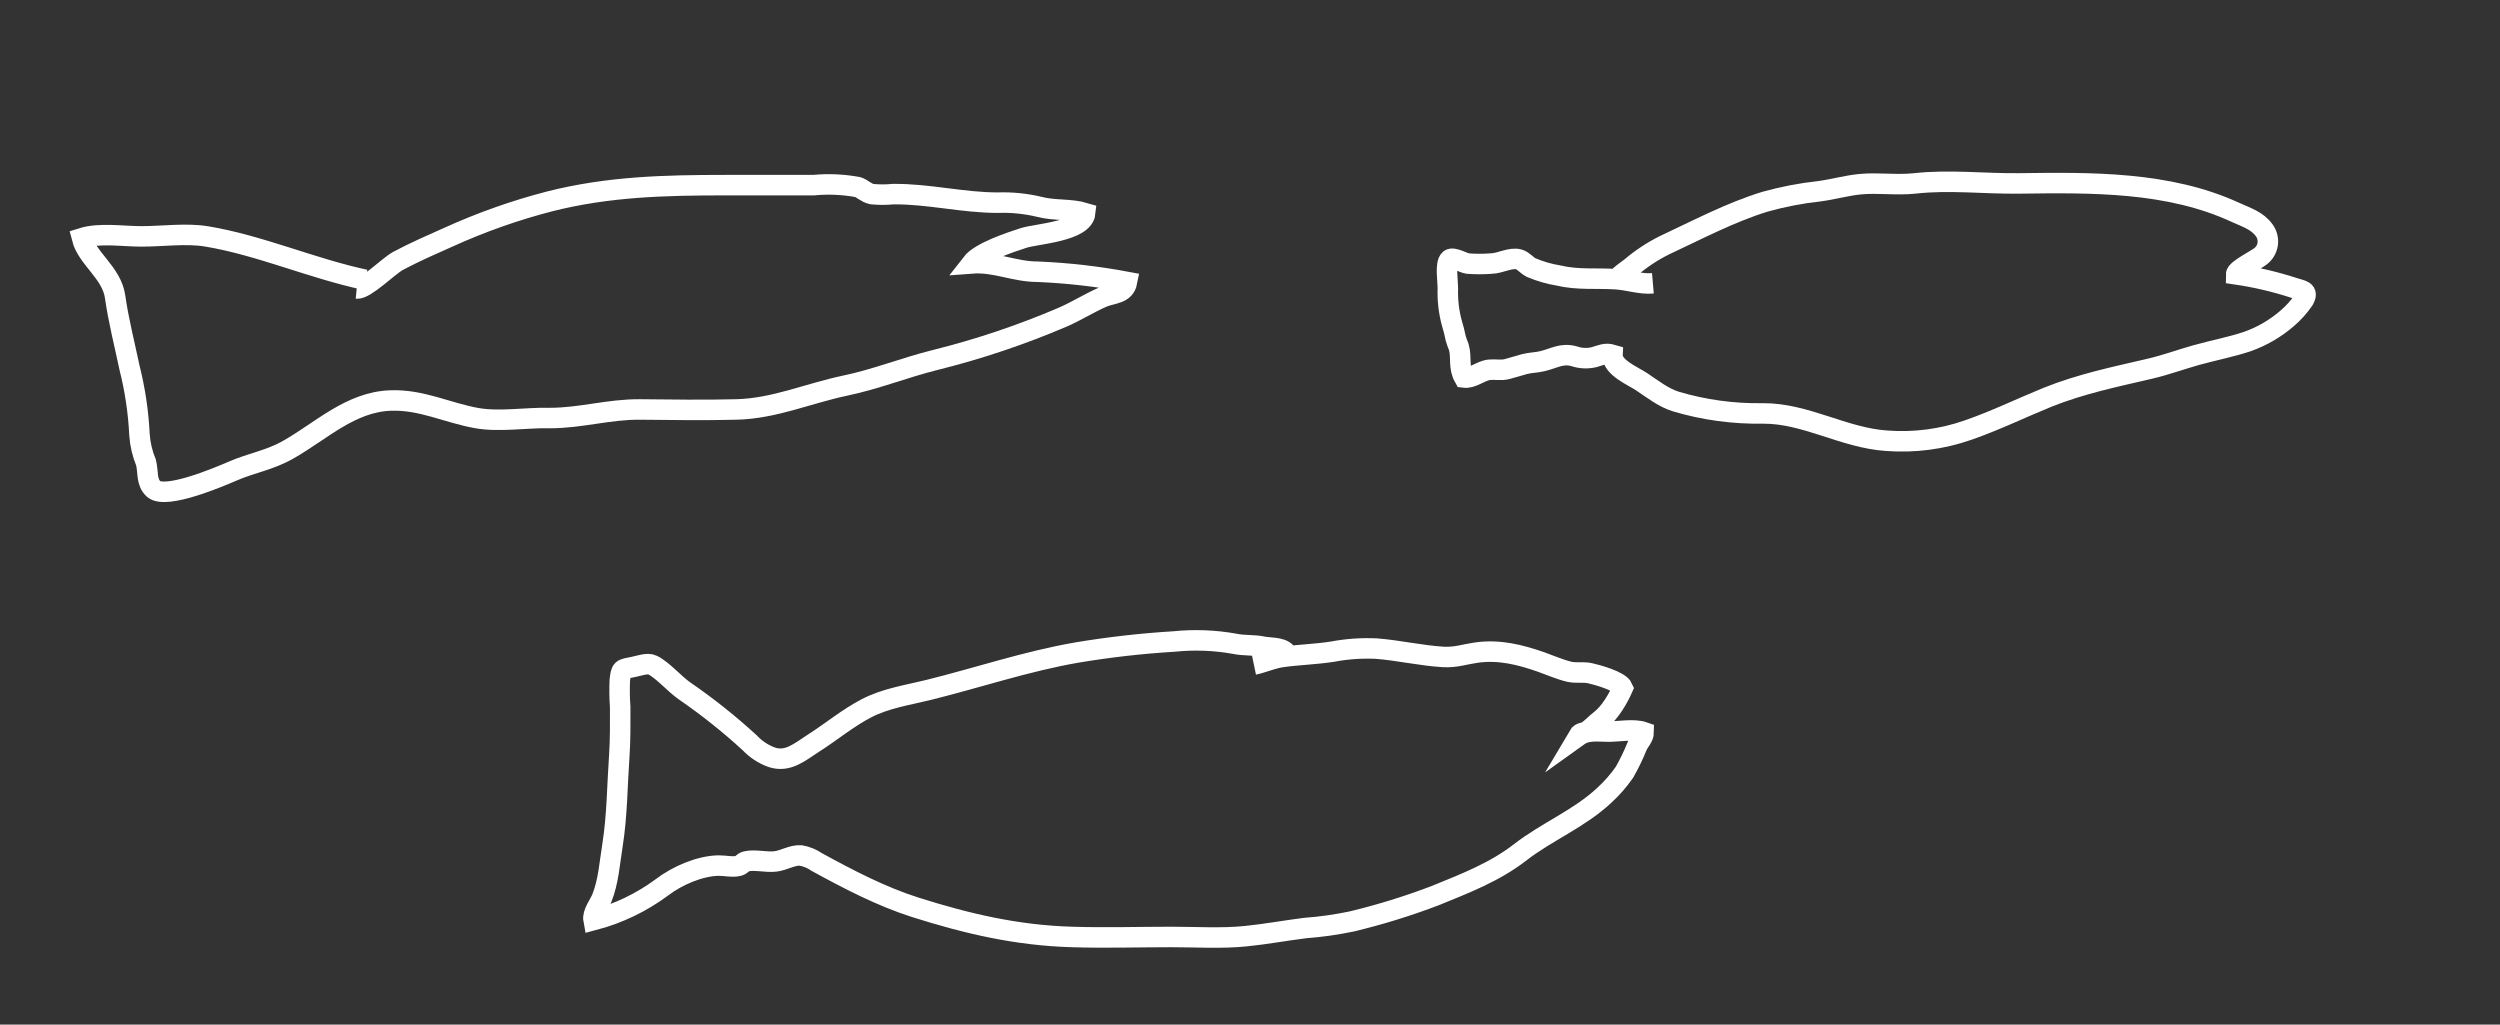 <svg width="122" height="50" viewBox="0 0 122 50" fill="none" xmlns="http://www.w3.org/2000/svg">
<rect x="0" y="0" width="122" height="50" fill="#333333" stroke="none"/>
<path d="M61.189 32.432C61.644 32.337 62.081 32.131 62.555 32.063C63.369 31.949 64.198 31.93 65.015 31.803C65.726 31.668 66.45 31.618 67.172 31.652C68.253 31.737 69.337 31.992 70.424 32.058C71.032 32.095 71.476 31.928 72.04 31.848C73.158 31.689 74.177 31.947 75.204 32.305C75.638 32.458 76.114 32.67 76.569 32.779C76.902 32.861 77.252 32.779 77.578 32.85C77.903 32.921 79.046 33.226 79.193 33.573C78.966 34.089 78.561 34.787 78.103 35.134C77.896 35.291 77.673 35.531 77.48 35.665C77.286 35.8 77.143 35.713 77.025 35.914C77.459 35.603 77.99 35.702 78.495 35.702C79 35.702 79.742 35.56 80.215 35.727C80.215 35.973 79.988 36.183 79.89 36.411C79.714 36.849 79.508 37.274 79.275 37.684C78.985 38.101 78.649 38.483 78.274 38.825C77.047 39.966 75.479 40.586 74.177 41.599C72.926 42.566 71.508 43.105 70.047 43.703C68.716 44.211 67.353 44.633 65.968 44.966C65.218 45.123 64.457 45.231 63.693 45.288C62.725 45.409 61.77 45.587 60.8 45.685C59.601 45.806 58.358 45.724 57.159 45.724C55.547 45.724 53.925 45.776 52.313 45.724C49.63 45.648 47.2 45.08 44.666 44.277C43.001 43.748 41.398 42.909 39.871 42.074C39.631 41.907 39.356 41.794 39.068 41.745C38.663 41.722 38.248 41.987 37.848 42.037C37.393 42.096 36.842 41.932 36.405 42.037C36.25 42.076 36.203 42.206 36.05 42.252C35.768 42.331 35.367 42.236 35.065 42.24C34.134 42.256 33.032 42.742 32.297 43.306C31.298 44.045 30.167 44.587 28.965 44.903C28.899 44.556 29.245 44.141 29.37 43.83C29.698 43.011 29.75 42.101 29.892 41.234C30.119 39.792 30.119 38.33 30.222 36.87C30.276 36.08 30.265 35.296 30.265 34.504C30.233 34.066 30.227 33.626 30.247 33.188C30.315 32.624 30.324 32.661 30.929 32.542C31.171 32.494 31.612 32.334 31.84 32.453C32.334 32.693 32.925 33.382 33.387 33.703C34.511 34.475 35.58 35.325 36.585 36.247C36.882 36.564 37.249 36.806 37.657 36.954C38.447 37.217 39.022 36.701 39.675 36.281C40.545 35.729 41.367 35.04 42.279 34.566C43.23 34.073 44.277 33.924 45.304 33.671C47.723 33.071 50.083 32.273 52.539 31.846C54.114 31.582 55.701 31.402 57.295 31.305C58.282 31.204 59.278 31.242 60.254 31.417C60.709 31.515 61.189 31.463 61.619 31.556C61.911 31.62 62.541 31.577 62.757 31.846" stroke="white" stroke-miterlimit="10"/>
<path d="M80.661 13.826C80.044 13.879 79.459 13.66 78.84 13.623C77.882 13.564 77.006 13.669 76.054 13.445C75.594 13.369 75.143 13.238 74.714 13.055C74.504 12.946 74.345 12.727 74.127 12.66C73.724 12.542 73.216 12.852 72.784 12.861C72.394 12.892 72.002 12.892 71.612 12.861C71.423 12.834 70.913 12.53 70.751 12.658C70.513 12.852 70.656 13.726 70.656 14.052C70.634 14.621 70.697 15.19 70.843 15.74C70.922 15.996 70.988 16.256 71.041 16.518C71.083 16.662 71.133 16.802 71.191 16.94C71.336 17.463 71.159 17.912 71.45 18.425C71.86 18.476 72.26 18.086 72.684 18.044C72.977 18.017 73.248 18.086 73.539 18.013C73.831 17.94 74.115 17.841 74.404 17.766C74.693 17.691 74.975 17.698 75.269 17.625C75.861 17.481 76.211 17.223 76.805 17.381C77.118 17.49 77.456 17.508 77.779 17.433C78.114 17.342 78.335 17.205 78.69 17.312C78.66 17.933 79.673 18.337 80.117 18.633C80.649 18.989 81.17 19.404 81.785 19.596C83.162 20.005 84.593 20.2 86.029 20.175C88.123 20.162 89.976 21.371 92.067 21.508C93.414 21.611 94.768 21.434 96.043 20.988C97.359 20.531 98.61 19.922 99.912 19.39C101.539 18.736 103.194 18.394 104.889 17.999C105.67 17.819 106.414 17.543 107.188 17.326C108.005 17.098 108.89 16.931 109.691 16.66C110.391 16.409 111.039 16.032 111.603 15.546C111.916 15.28 112.192 14.973 112.425 14.634C112.684 14.178 112.336 14.178 111.947 14.05C111.026 13.749 110.081 13.528 109.122 13.388C109.122 13.16 110.108 12.674 110.31 12.51C110.5 12.367 110.625 12.155 110.662 11.921C110.698 11.686 110.641 11.446 110.504 11.253C110.162 10.762 109.607 10.603 109.093 10.365C105.822 8.853 102.054 8.905 98.535 8.951C96.819 8.971 95.142 8.762 93.433 8.951C92.543 9.047 91.646 8.903 90.763 8.99C90.112 9.054 89.436 9.247 88.774 9.334C87.882 9.431 87 9.602 86.136 9.843C84.429 10.368 82.818 11.225 81.209 11.976C80.628 12.267 80.084 12.627 79.589 13.048C79.3 13.276 78.735 13.607 78.733 14.009" stroke="white" stroke-miterlimit="10"/>
<path d="M17.822 13.654C15.228 13.102 12.668 11.963 10.079 11.536C9.082 11.372 7.92 11.536 6.904 11.536C5.999 11.536 4.847 11.352 4 11.62C4.252 12.615 5.452 13.311 5.616 14.474C5.781 15.637 6.067 16.741 6.323 17.954C6.592 19.023 6.754 20.117 6.807 21.22C6.84 21.686 6.948 22.143 7.126 22.573C7.243 23.04 7.126 23.527 7.504 23.87C8.109 24.367 10.64 23.298 11.342 22.995C12.276 22.587 13.161 22.463 14.071 21.941C15.683 21.026 17.106 19.614 19.061 19.545C20.566 19.49 21.82 20.142 23.247 20.4C24.365 20.604 25.696 20.37 26.838 20.4C28.358 20.4 29.713 19.968 31.233 19.982C32.752 19.997 34.359 20.022 35.917 19.982C37.776 19.943 39.441 19.197 41.241 18.819C42.746 18.506 44.145 17.939 45.621 17.571C47.754 17.042 49.843 16.34 51.869 15.473C52.551 15.175 53.146 14.792 53.805 14.504C54.289 14.3 54.884 14.355 55 13.758C53.561 13.488 52.106 13.322 50.644 13.261C49.492 13.261 48.568 12.764 47.411 12.853C47.842 12.296 49.347 11.809 49.957 11.611C50.567 11.412 52.861 11.297 52.958 10.397C52.241 10.179 51.472 10.288 50.741 10.099C50.072 9.937 49.386 9.867 48.699 9.89C46.956 9.89 45.34 9.458 43.588 9.473C43.242 9.507 42.894 9.507 42.548 9.473C42.267 9.413 42.064 9.189 41.86 9.13C41.148 8.998 40.422 8.967 39.702 9.035H35.409C32.418 9.035 29.679 9.105 26.828 9.826C25.145 10.261 23.5 10.842 21.912 11.561C21.074 11.934 20.252 12.292 19.429 12.729C18.945 12.992 17.837 14.121 17.406 14.081" stroke="white" stroke-miterlimit="10"/>
</svg>
